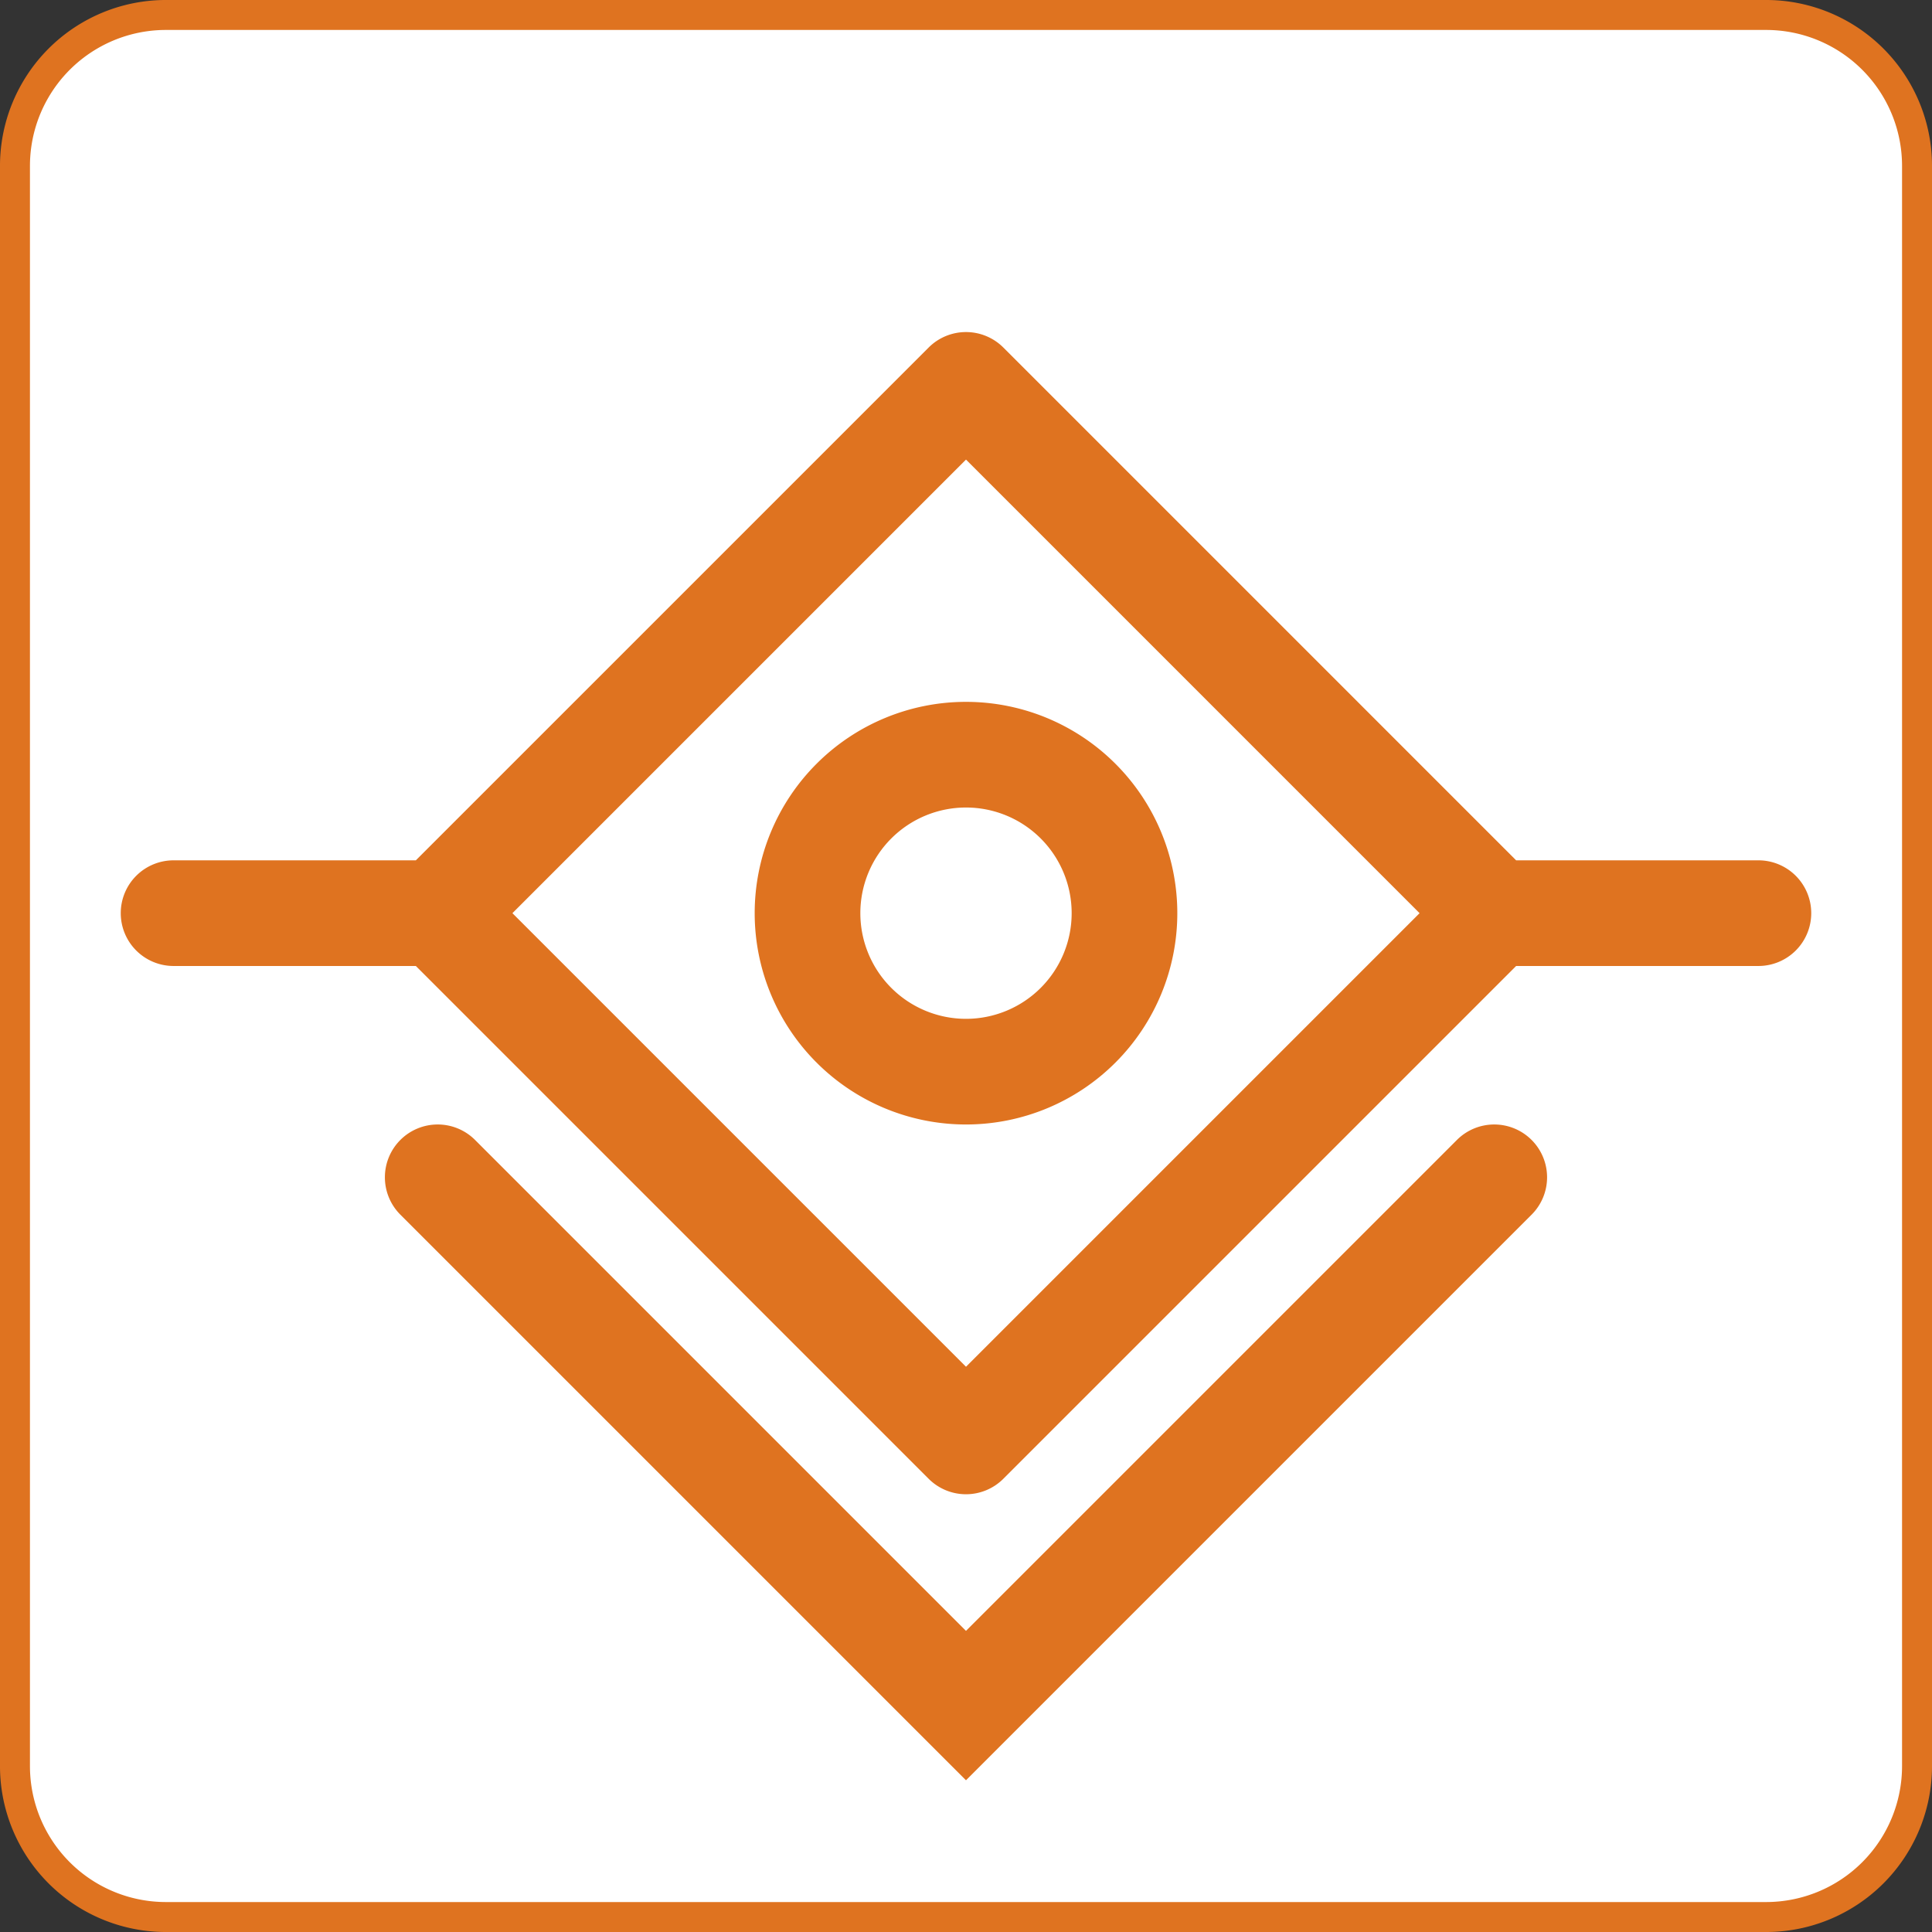 <?xml version="1.0" encoding="UTF-8" standalone="no"?>
<svg
   xmlns:dc="http://purl.org/dc/elements/1.1/"
   xmlns:cc="http://creativecommons.org/ns#"
   xmlns:rdf="http://www.w3.org/1999/02/22-rdf-syntax-ns#"
   xmlns:svg="http://www.w3.org/2000/svg"
   xmlns="http://www.w3.org/2000/svg"
   xmlns:sodipodi="http://sodipodi.sourceforge.net/DTD/sodipodi-0.dtd"
   xmlns:inkscape="http://www.inkscape.org/namespaces/inkscape"
   width="128"
   height="128"
   version="1.1"
   viewBox="0 0 128 128"
   id="svg4"
   sodipodi:docname="apple-touch-icon.svg"
   inkscape:version="1.0.1 (3bc2e813f5, 2020-09-07)">
  <rect x="0" y="0" width="128" height="128" fill="#333333" stroke="none"/>
  <defs
     id="defs8">
    <inkscape:path-effect
       effect="fillet_chamfer"
       id="path-effect1141"
       is_visible="true"
       lpeversion="1"
       satellites_param="F,0,0,1,0,10,0,1 @ F,0,0,1,0,10,0,1 @ F,0,0,1,0,10,0,1 @ F,0,0,1,0,10,0,1"
       unit="px"
       method="auto"
       mode="F"
       radius="10"
       chamfer_steps="1"
       flexible="false"
       use_knot_distance="true"
       apply_no_radius="true"
       apply_with_radius="true"
       only_selected="false"
       hide_knots="false" />
  </defs>
  <sodipodi:namedview
     pagecolor="#ffffff"
     bordercolor="#666666"
     borderopacity="1"
     objecttolerance="10"
     gridtolerance="10"
     guidetolerance="10"
     inkscape:pageopacity="0"
     inkscape:pageshadow="2"
     inkscape:window-width="1920"
     inkscape:window-height="1011"
     id="namedview6"
     showgrid="false"
     inkscape:zoom="4.7011552"
     inkscape:cx="14.434426"
     inkscape:cy="67.769295"
     inkscape:window-x="0"
     inkscape:window-y="32"
     inkscape:window-maximized="1"
     inkscape:current-layer="svg4"
     inkscape:document-rotation="0" />
  <path
     style="fill:#ffffff;fill-opacity:1;stroke:#df7320;stroke-width:1.985;stroke-linejoin:miter;stroke-miterlimit:4;stroke-dasharray:none;stroke-opacity:1"
     id="rect831"
     width="126.016"
     height="126.016"
     x="0.992"
     y="0.992"
     inkscape:path-effect="#path-effect1141"
     sodipodi:type="rect"
     inkscape:export-xdpi="42.91"
     inkscape:export-ydpi="42.91"
     d="M 10.992,0.992 H 117.008 a 10,10 45 0 1 10,10 V 117.008 a 10,10 135 0 1 -10,10 H 10.992 a 10,10 45 0 1 -10,-10 V 10.992 A 10,10 135 0 1 10.992,0.992 Z" />
  <path
     d="m64 22a3.5 3.5 0 0 0-2.475 1.025l-33.974 33.974h-16.051a3.5 3.5 0 0 0-3.5 3.5 3.5 3.5 0 0 0 3.5 3.5h16.051l33.974 33.974a3.5 3.5 0 0 0 4.949 0l33.974-33.974h16.051a3.5 3.5 0 0 0 3.5-3.5 3.5 3.5 0 0 0-3.5-3.5h-16.051l-33.974-33.974a3.5 3.5 0 0 0-2.475-1.025zm0 8.449 30.051 30.051-30.051 30.051-30.051-30.051zm0 16.051a14 14 0 0 0-14 14 14 14 0 0 0 14 14 14 14 0 0 0 14-14 14 14 0 0 0-14-14zm0 7a7 7 0 0 1 7 7 7 7 0 0 1-7 7 7 7 0 0 1-7-7 7 7 0 0 1 7-7zm-35 21a3.5 3.5 0 0 0-2.475 1.025 3.5 3.5 0 0 0 0 4.949l37.474 37.474 37.474-37.474a3.5 3.5 0 0 0 0-4.949 3.5 3.5 0 0 0-4.949 0l-32.525 32.525-32.525-32.525a3.5 3.5 0 0 0-2.475-1.025z"
     fill="#df7320"
     id="path2" />
</svg>
